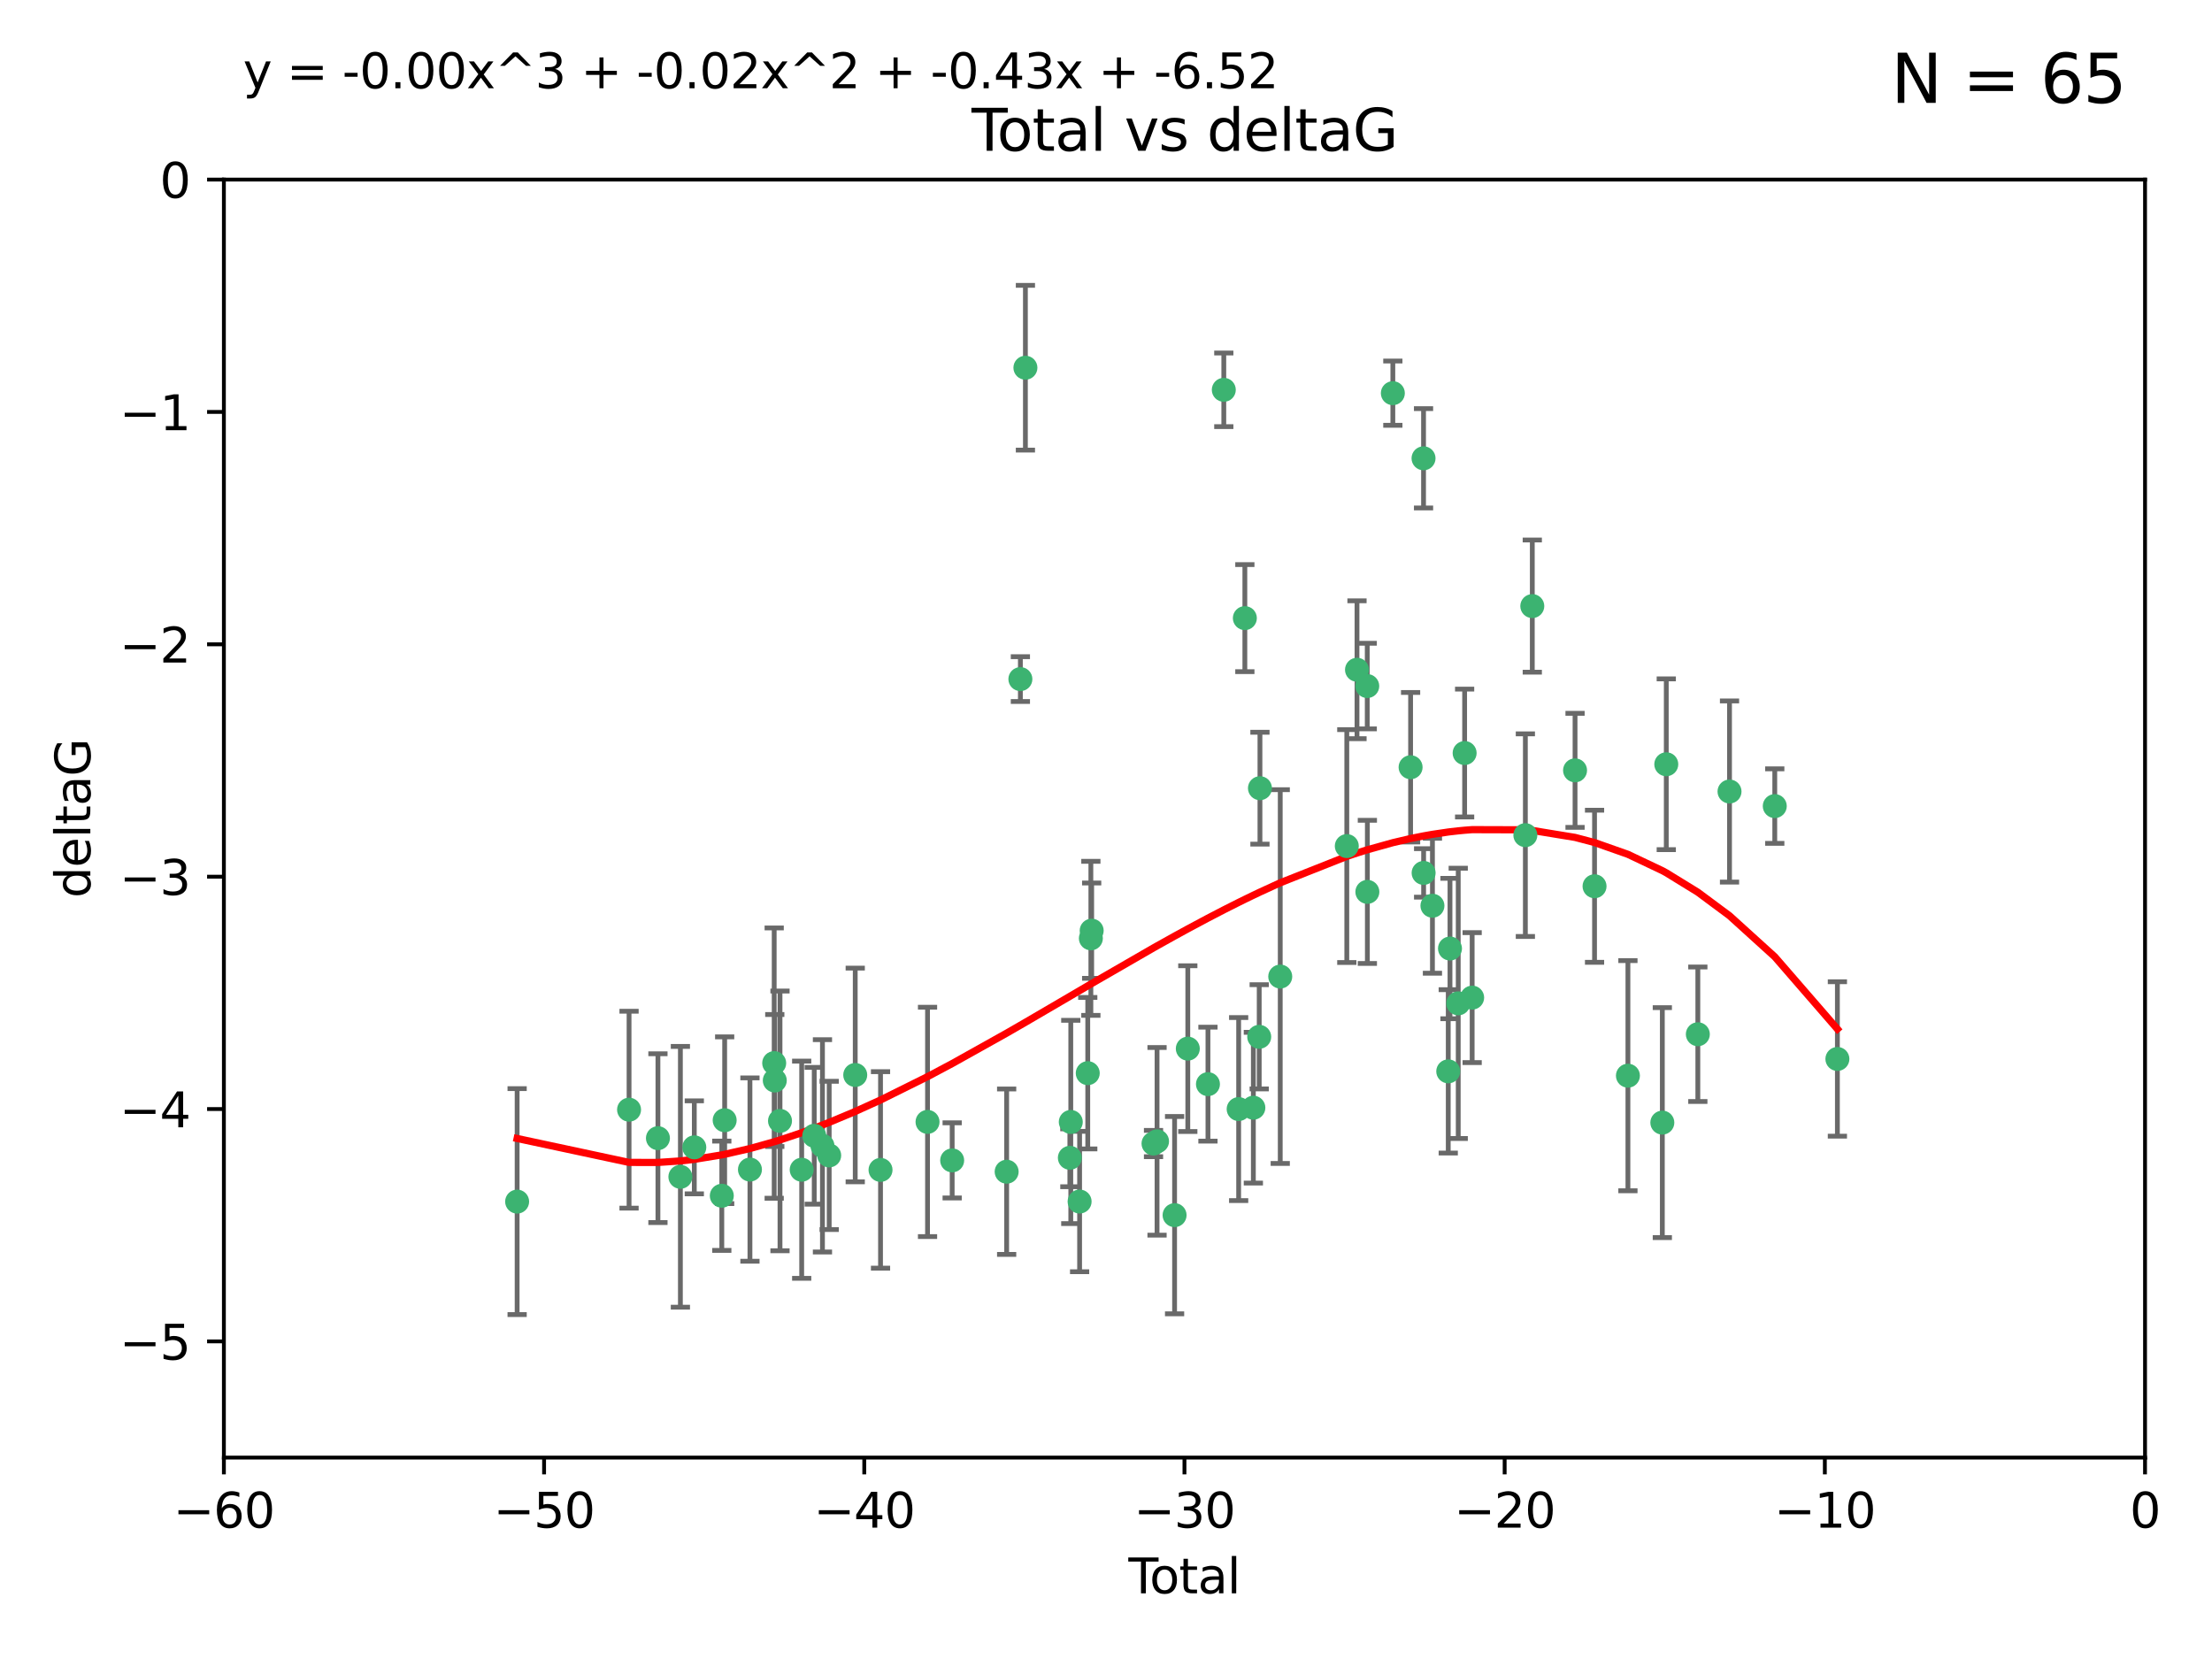 <?xml version="1.0" encoding="utf-8" standalone="no"?>
<!DOCTYPE svg PUBLIC "-//W3C//DTD SVG 1.1//EN"
  "http://www.w3.org/Graphics/SVG/1.1/DTD/svg11.dtd">
<svg xmlns:xlink="http://www.w3.org/1999/xlink" width="460.8pt" height="345.6pt" viewBox="0 0 460.8 345.6" xmlns="http://www.w3.org/2000/svg" version="1.1">
 <defs>
  <style type="text/css">*{stroke-linejoin: round; stroke-linecap: butt}</style>
 </defs>
 <g id="figure_1">
  <g id="patch_1">
   <path d="M 0 345.6 
L 460.8 345.6 
L 460.8 0 
L 0 0 
z
" style="fill: #ffffff"/>
  </g>
  <g id="axes_1">
   <g id="patch_2">
    <path d="M 46.64 303.64 
L 446.85 303.64 
L 446.85 37.411 
L 46.64 37.411 
z
" style="fill: #ffffff"/>
   </g>
   <g id="PathCollection_1">
    <defs>
     <path id="m6b451c12e8" d="M 0 1.118 
C 0.297 1.118 0.581 1 0.791 0.791 
C 1 0.581 1.118 0.297 1.118 0 
C 1.118 -0.297 1 -0.581 0.791 -0.791 
C 0.581 -1 0.297 -1.118 0 -1.118 
C -0.297 -1.118 -0.581 -1 -0.791 -0.791 
C -1 -0.581 -1.118 -0.297 -1.118 0 
C -1.118 0.297 -1 0.581 -0.791 0.791 
C -0.581 1 -0.297 1.118 0 1.118 
z
" style="stroke: #3cb371"/>
    </defs>
    <g clip-path="url(#pd694d7d5ce)">
     <use xlink:href="#m6b451c12e8" x="107.728" y="250.316" style="fill: #3cb371; stroke: #3cb371"/>
     <use xlink:href="#m6b451c12e8" x="131.044" y="231.167" style="fill: #3cb371; stroke: #3cb371"/>
     <use xlink:href="#m6b451c12e8" x="137.06" y="237.101" style="fill: #3cb371; stroke: #3cb371"/>
     <use xlink:href="#m6b451c12e8" x="141.738" y="245.151" style="fill: #3cb371; stroke: #3cb371"/>
     <use xlink:href="#m6b451c12e8" x="144.637" y="239.012" style="fill: #3cb371; stroke: #3cb371"/>
     <use xlink:href="#m6b451c12e8" x="150.364" y="249.096" style="fill: #3cb371; stroke: #3cb371"/>
     <use xlink:href="#m6b451c12e8" x="150.961" y="233.364" style="fill: #3cb371; stroke: #3cb371"/>
     <use xlink:href="#m6b451c12e8" x="156.227" y="243.641" style="fill: #3cb371; stroke: #3cb371"/>
     <use xlink:href="#m6b451c12e8" x="161.279" y="221.462" style="fill: #3cb371; stroke: #3cb371"/>
     <use xlink:href="#m6b451c12e8" x="161.402" y="225.088" style="fill: #3cb371; stroke: #3cb371"/>
     <use xlink:href="#m6b451c12e8" x="162.489" y="233.502" style="fill: #3cb371; stroke: #3cb371"/>
     <use xlink:href="#m6b451c12e8" x="167.007" y="243.675" style="fill: #3cb371; stroke: #3cb371"/>
     <use xlink:href="#m6b451c12e8" x="169.621" y="236.602" style="fill: #3cb371; stroke: #3cb371"/>
     <use xlink:href="#m6b451c12e8" x="171.333" y="238.695" style="fill: #3cb371; stroke: #3cb371"/>
     <use xlink:href="#m6b451c12e8" x="172.735" y="240.695" style="fill: #3cb371; stroke: #3cb371"/>
     <use xlink:href="#m6b451c12e8" x="178.161" y="223.937" style="fill: #3cb371; stroke: #3cb371"/>
     <use xlink:href="#m6b451c12e8" x="183.43" y="243.713" style="fill: #3cb371; stroke: #3cb371"/>
     <use xlink:href="#m6b451c12e8" x="193.222" y="233.712" style="fill: #3cb371; stroke: #3cb371"/>
     <use xlink:href="#m6b451c12e8" x="198.354" y="241.73" style="fill: #3cb371; stroke: #3cb371"/>
     <use xlink:href="#m6b451c12e8" x="209.704" y="244.088" style="fill: #3cb371; stroke: #3cb371"/>
     <use xlink:href="#m6b451c12e8" x="212.564" y="141.469" style="fill: #3cb371; stroke: #3cb371"/>
     <use xlink:href="#m6b451c12e8" x="213.612" y="76.602" style="fill: #3cb371; stroke: #3cb371"/>
     <use xlink:href="#m6b451c12e8" x="222.87" y="241.193" style="fill: #3cb371; stroke: #3cb371"/>
     <use xlink:href="#m6b451c12e8" x="223.063" y="233.723" style="fill: #3cb371; stroke: #3cb371"/>
     <use xlink:href="#m6b451c12e8" x="224.902" y="250.302" style="fill: #3cb371; stroke: #3cb371"/>
     <use xlink:href="#m6b451c12e8" x="226.599" y="223.559" style="fill: #3cb371; stroke: #3cb371"/>
     <use xlink:href="#m6b451c12e8" x="227.248" y="195.473" style="fill: #3cb371; stroke: #3cb371"/>
     <use xlink:href="#m6b451c12e8" x="227.416" y="193.873" style="fill: #3cb371; stroke: #3cb371"/>
     <use xlink:href="#m6b451c12e8" x="240.299" y="238.222" style="fill: #3cb371; stroke: #3cb371"/>
     <use xlink:href="#m6b451c12e8" x="241.034" y="237.76" style="fill: #3cb371; stroke: #3cb371"/>
     <use xlink:href="#m6b451c12e8" x="244.687" y="253.138" style="fill: #3cb371; stroke: #3cb371"/>
     <use xlink:href="#m6b451c12e8" x="247.442" y="218.451" style="fill: #3cb371; stroke: #3cb371"/>
     <use xlink:href="#m6b451c12e8" x="251.639" y="225.849" style="fill: #3cb371; stroke: #3cb371"/>
     <use xlink:href="#m6b451c12e8" x="254.94" y="81.207" style="fill: #3cb371; stroke: #3cb371"/>
     <use xlink:href="#m6b451c12e8" x="258.034" y="231.04" style="fill: #3cb371; stroke: #3cb371"/>
     <use xlink:href="#m6b451c12e8" x="259.326" y="128.766" style="fill: #3cb371; stroke: #3cb371"/>
     <use xlink:href="#m6b451c12e8" x="261.098" y="230.756" style="fill: #3cb371; stroke: #3cb371"/>
     <use xlink:href="#m6b451c12e8" x="262.317" y="215.989" style="fill: #3cb371; stroke: #3cb371"/>
     <use xlink:href="#m6b451c12e8" x="262.471" y="164.196" style="fill: #3cb371; stroke: #3cb371"/>
     <use xlink:href="#m6b451c12e8" x="266.698" y="203.435" style="fill: #3cb371; stroke: #3cb371"/>
     <use xlink:href="#m6b451c12e8" x="280.563" y="176.253" style="fill: #3cb371; stroke: #3cb371"/>
     <use xlink:href="#m6b451c12e8" x="282.687" y="139.522" style="fill: #3cb371; stroke: #3cb371"/>
     <use xlink:href="#m6b451c12e8" x="284.822" y="142.919" style="fill: #3cb371; stroke: #3cb371"/>
     <use xlink:href="#m6b451c12e8" x="284.847" y="185.794" style="fill: #3cb371; stroke: #3cb371"/>
     <use xlink:href="#m6b451c12e8" x="290.155" y="81.905" style="fill: #3cb371; stroke: #3cb371"/>
     <use xlink:href="#m6b451c12e8" x="293.852" y="159.828" style="fill: #3cb371; stroke: #3cb371"/>
     <use xlink:href="#m6b451c12e8" x="296.549" y="95.473" style="fill: #3cb371; stroke: #3cb371"/>
     <use xlink:href="#m6b451c12e8" x="296.566" y="181.846" style="fill: #3cb371; stroke: #3cb371"/>
     <use xlink:href="#m6b451c12e8" x="298.403" y="188.681" style="fill: #3cb371; stroke: #3cb371"/>
     <use xlink:href="#m6b451c12e8" x="301.697" y="223.183" style="fill: #3cb371; stroke: #3cb371"/>
     <use xlink:href="#m6b451c12e8" x="302.059" y="197.597" style="fill: #3cb371; stroke: #3cb371"/>
     <use xlink:href="#m6b451c12e8" x="303.777" y="209.019" style="fill: #3cb371; stroke: #3cb371"/>
     <use xlink:href="#m6b451c12e8" x="305.109" y="156.873" style="fill: #3cb371; stroke: #3cb371"/>
     <use xlink:href="#m6b451c12e8" x="306.677" y="207.82" style="fill: #3cb371; stroke: #3cb371"/>
     <use xlink:href="#m6b451c12e8" x="317.762" y="173.979" style="fill: #3cb371; stroke: #3cb371"/>
     <use xlink:href="#m6b451c12e8" x="319.205" y="126.26" style="fill: #3cb371; stroke: #3cb371"/>
     <use xlink:href="#m6b451c12e8" x="328.112" y="160.478" style="fill: #3cb371; stroke: #3cb371"/>
     <use xlink:href="#m6b451c12e8" x="332.173" y="184.622" style="fill: #3cb371; stroke: #3cb371"/>
     <use xlink:href="#m6b451c12e8" x="339.126" y="224.085" style="fill: #3cb371; stroke: #3cb371"/>
     <use xlink:href="#m6b451c12e8" x="346.294" y="233.861" style="fill: #3cb371; stroke: #3cb371"/>
     <use xlink:href="#m6b451c12e8" x="347.116" y="159.21" style="fill: #3cb371; stroke: #3cb371"/>
     <use xlink:href="#m6b451c12e8" x="353.691" y="215.451" style="fill: #3cb371; stroke: #3cb371"/>
     <use xlink:href="#m6b451c12e8" x="360.29" y="164.886" style="fill: #3cb371; stroke: #3cb371"/>
     <use xlink:href="#m6b451c12e8" x="369.717" y="167.925" style="fill: #3cb371; stroke: #3cb371"/>
     <use xlink:href="#m6b451c12e8" x="382.763" y="220.6" style="fill: #3cb371; stroke: #3cb371"/>
    </g>
   </g>
   <g id="matplotlib.axis_1">
    <g id="xtick_1">
     <g id="line2d_1">
      <defs>
       <path id="m8e56ca5037" d="M 0 0 
L 0 3.5 
" style="stroke: #000000; stroke-width: 0.8"/>
      </defs>
      <g>
       <use xlink:href="#m8e56ca5037" x="46.64" y="303.64" style="stroke: #000000; stroke-width: 0.8"/>
      </g>
     </g>
     <g id="text_1">
      <!-- −60 -->
      <g transform="translate(36.088 318.238)scale(0.1 -0.1)">
       <defs>
        <path id="DejaVuSans-2212" d="M 678 2272 
L 4684 2272 
L 4684 1741 
L 678 1741 
L 678 2272 
z
" transform="scale(0.016)"/>
        <path id="DejaVuSans-36" d="M 2113 2584 
Q 1688 2584 1439 2293 
Q 1191 2003 1191 1497 
Q 1191 994 1439 701 
Q 1688 409 2113 409 
Q 2538 409 2786 701 
Q 3034 994 3034 1497 
Q 3034 2003 2786 2293 
Q 2538 2584 2113 2584 
z
M 3366 4563 
L 3366 3988 
Q 3128 4100 2886 4159 
Q 2644 4219 2406 4219 
Q 1781 4219 1451 3797 
Q 1122 3375 1075 2522 
Q 1259 2794 1537 2939 
Q 1816 3084 2150 3084 
Q 2853 3084 3261 2657 
Q 3669 2231 3669 1497 
Q 3669 778 3244 343 
Q 2819 -91 2113 -91 
Q 1303 -91 875 529 
Q 447 1150 447 2328 
Q 447 3434 972 4092 
Q 1497 4750 2381 4750 
Q 2619 4750 2861 4703 
Q 3103 4656 3366 4563 
z
" transform="scale(0.016)"/>
        <path id="DejaVuSans-30" d="M 2034 4250 
Q 1547 4250 1301 3770 
Q 1056 3291 1056 2328 
Q 1056 1369 1301 889 
Q 1547 409 2034 409 
Q 2525 409 2770 889 
Q 3016 1369 3016 2328 
Q 3016 3291 2770 3770 
Q 2525 4250 2034 4250 
z
M 2034 4750 
Q 2819 4750 3233 4129 
Q 3647 3509 3647 2328 
Q 3647 1150 3233 529 
Q 2819 -91 2034 -91 
Q 1250 -91 836 529 
Q 422 1150 422 2328 
Q 422 3509 836 4129 
Q 1250 4750 2034 4750 
z
" transform="scale(0.016)"/>
       </defs>
       <use xlink:href="#DejaVuSans-2212"/>
       <use xlink:href="#DejaVuSans-36" x="83.789"/>
       <use xlink:href="#DejaVuSans-30" x="147.412"/>
      </g>
     </g>
    </g>
    <g id="xtick_2">
     <g id="line2d_2">
      <g>
       <use xlink:href="#m8e56ca5037" x="113.342" y="303.64" style="stroke: #000000; stroke-width: 0.8"/>
      </g>
     </g>
     <g id="text_2">
      <!-- −50 -->
      <g transform="translate(102.789 318.238)scale(0.1 -0.1)">
       <defs>
        <path id="DejaVuSans-35" d="M 691 4666 
L 3169 4666 
L 3169 4134 
L 1269 4134 
L 1269 2991 
Q 1406 3038 1543 3061 
Q 1681 3084 1819 3084 
Q 2600 3084 3056 2656 
Q 3513 2228 3513 1497 
Q 3513 744 3044 326 
Q 2575 -91 1722 -91 
Q 1428 -91 1123 -41 
Q 819 9 494 109 
L 494 744 
Q 775 591 1075 516 
Q 1375 441 1709 441 
Q 2250 441 2565 725 
Q 2881 1009 2881 1497 
Q 2881 1984 2565 2268 
Q 2250 2553 1709 2553 
Q 1456 2553 1204 2497 
Q 953 2441 691 2322 
L 691 4666 
z
" transform="scale(0.016)"/>
       </defs>
       <use xlink:href="#DejaVuSans-2212"/>
       <use xlink:href="#DejaVuSans-35" x="83.789"/>
       <use xlink:href="#DejaVuSans-30" x="147.412"/>
      </g>
     </g>
    </g>
    <g id="xtick_3">
     <g id="line2d_3">
      <g>
       <use xlink:href="#m8e56ca5037" x="180.043" y="303.64" style="stroke: #000000; stroke-width: 0.8"/>
      </g>
     </g>
     <g id="text_3">
      <!-- −40 -->
      <g transform="translate(169.491 318.238)scale(0.1 -0.1)">
       <defs>
        <path id="DejaVuSans-34" d="M 2419 4116 
L 825 1625 
L 2419 1625 
L 2419 4116 
z
M 2253 4666 
L 3047 4666 
L 3047 1625 
L 3713 1625 
L 3713 1100 
L 3047 1100 
L 3047 0 
L 2419 0 
L 2419 1100 
L 313 1100 
L 313 1709 
L 2253 4666 
z
" transform="scale(0.016)"/>
       </defs>
       <use xlink:href="#DejaVuSans-2212"/>
       <use xlink:href="#DejaVuSans-34" x="83.789"/>
       <use xlink:href="#DejaVuSans-30" x="147.412"/>
      </g>
     </g>
    </g>
    <g id="xtick_4">
     <g id="line2d_4">
      <g>
       <use xlink:href="#m8e56ca5037" x="246.745" y="303.64" style="stroke: #000000; stroke-width: 0.8"/>
      </g>
     </g>
     <g id="text_4">
      <!-- −30 -->
      <g transform="translate(236.193 318.238)scale(0.1 -0.1)">
       <defs>
        <path id="DejaVuSans-33" d="M 2597 2516 
Q 3050 2419 3304 2112 
Q 3559 1806 3559 1356 
Q 3559 666 3084 287 
Q 2609 -91 1734 -91 
Q 1441 -91 1130 -33 
Q 819 25 488 141 
L 488 750 
Q 750 597 1062 519 
Q 1375 441 1716 441 
Q 2309 441 2620 675 
Q 2931 909 2931 1356 
Q 2931 1769 2642 2001 
Q 2353 2234 1838 2234 
L 1294 2234 
L 1294 2753 
L 1863 2753 
Q 2328 2753 2575 2939 
Q 2822 3125 2822 3475 
Q 2822 3834 2567 4026 
Q 2313 4219 1838 4219 
Q 1578 4219 1281 4162 
Q 984 4106 628 3988 
L 628 4550 
Q 988 4650 1302 4700 
Q 1616 4750 1894 4750 
Q 2613 4750 3031 4423 
Q 3450 4097 3450 3541 
Q 3450 3153 3228 2886 
Q 3006 2619 2597 2516 
z
" transform="scale(0.016)"/>
       </defs>
       <use xlink:href="#DejaVuSans-2212"/>
       <use xlink:href="#DejaVuSans-33" x="83.789"/>
       <use xlink:href="#DejaVuSans-30" x="147.412"/>
      </g>
     </g>
    </g>
    <g id="xtick_5">
     <g id="line2d_5">
      <g>
       <use xlink:href="#m8e56ca5037" x="313.447" y="303.64" style="stroke: #000000; stroke-width: 0.8"/>
      </g>
     </g>
     <g id="text_5">
      <!-- −20 -->
      <g transform="translate(302.894 318.238)scale(0.1 -0.1)">
       <defs>
        <path id="DejaVuSans-32" d="M 1228 531 
L 3431 531 
L 3431 0 
L 469 0 
L 469 531 
Q 828 903 1448 1529 
Q 2069 2156 2228 2338 
Q 2531 2678 2651 2914 
Q 2772 3150 2772 3378 
Q 2772 3750 2511 3984 
Q 2250 4219 1831 4219 
Q 1534 4219 1204 4116 
Q 875 4013 500 3803 
L 500 4441 
Q 881 4594 1212 4672 
Q 1544 4750 1819 4750 
Q 2544 4750 2975 4387 
Q 3406 4025 3406 3419 
Q 3406 3131 3298 2873 
Q 3191 2616 2906 2266 
Q 2828 2175 2409 1742 
Q 1991 1309 1228 531 
z
" transform="scale(0.016)"/>
       </defs>
       <use xlink:href="#DejaVuSans-2212"/>
       <use xlink:href="#DejaVuSans-32" x="83.789"/>
       <use xlink:href="#DejaVuSans-30" x="147.412"/>
      </g>
     </g>
    </g>
    <g id="xtick_6">
     <g id="line2d_6">
      <g>
       <use xlink:href="#m8e56ca5037" x="380.148" y="303.64" style="stroke: #000000; stroke-width: 0.8"/>
      </g>
     </g>
     <g id="text_6">
      <!-- −10 -->
      <g transform="translate(369.596 318.238)scale(0.1 -0.1)">
       <defs>
        <path id="DejaVuSans-31" d="M 794 531 
L 1825 531 
L 1825 4091 
L 703 3866 
L 703 4441 
L 1819 4666 
L 2450 4666 
L 2450 531 
L 3481 531 
L 3481 0 
L 794 0 
L 794 531 
z
" transform="scale(0.016)"/>
       </defs>
       <use xlink:href="#DejaVuSans-2212"/>
       <use xlink:href="#DejaVuSans-31" x="83.789"/>
       <use xlink:href="#DejaVuSans-30" x="147.412"/>
      </g>
     </g>
    </g>
    <g id="xtick_7">
     <g id="line2d_7">
      <g>
       <use xlink:href="#m8e56ca5037" x="446.85" y="303.64" style="stroke: #000000; stroke-width: 0.8"/>
      </g>
     </g>
     <g id="text_7">
      <!-- 0 -->
      <g transform="translate(443.669 318.238)scale(0.1 -0.1)">
       <use xlink:href="#DejaVuSans-30"/>
      </g>
     </g>
    </g>
    <g id="text_8">
     <!-- Total -->
     <g transform="translate(235.068 331.917)scale(0.1 -0.1)">
      <defs>
       <path id="DejaVuSans-54" d="M -19 4666 
L 3928 4666 
L 3928 4134 
L 2272 4134 
L 2272 0 
L 1638 0 
L 1638 4134 
L -19 4134 
L -19 4666 
z
" transform="scale(0.016)"/>
       <path id="DejaVuSans-6f" d="M 1959 3097 
Q 1497 3097 1228 2736 
Q 959 2375 959 1747 
Q 959 1119 1226 758 
Q 1494 397 1959 397 
Q 2419 397 2687 759 
Q 2956 1122 2956 1747 
Q 2956 2369 2687 2733 
Q 2419 3097 1959 3097 
z
M 1959 3584 
Q 2709 3584 3137 3096 
Q 3566 2609 3566 1747 
Q 3566 888 3137 398 
Q 2709 -91 1959 -91 
Q 1206 -91 779 398 
Q 353 888 353 1747 
Q 353 2609 779 3096 
Q 1206 3584 1959 3584 
z
" transform="scale(0.016)"/>
       <path id="DejaVuSans-74" d="M 1172 4494 
L 1172 3500 
L 2356 3500 
L 2356 3053 
L 1172 3053 
L 1172 1153 
Q 1172 725 1289 603 
Q 1406 481 1766 481 
L 2356 481 
L 2356 0 
L 1766 0 
Q 1100 0 847 248 
Q 594 497 594 1153 
L 594 3053 
L 172 3053 
L 172 3500 
L 594 3500 
L 594 4494 
L 1172 4494 
z
" transform="scale(0.016)"/>
       <path id="DejaVuSans-61" d="M 2194 1759 
Q 1497 1759 1228 1600 
Q 959 1441 959 1056 
Q 959 750 1161 570 
Q 1363 391 1709 391 
Q 2188 391 2477 730 
Q 2766 1069 2766 1631 
L 2766 1759 
L 2194 1759 
z
M 3341 1997 
L 3341 0 
L 2766 0 
L 2766 531 
Q 2569 213 2275 61 
Q 1981 -91 1556 -91 
Q 1019 -91 701 211 
Q 384 513 384 1019 
Q 384 1609 779 1909 
Q 1175 2209 1959 2209 
L 2766 2209 
L 2766 2266 
Q 2766 2663 2505 2880 
Q 2244 3097 1772 3097 
Q 1472 3097 1187 3025 
Q 903 2953 641 2809 
L 641 3341 
Q 956 3463 1253 3523 
Q 1550 3584 1831 3584 
Q 2591 3584 2966 3190 
Q 3341 2797 3341 1997 
z
" transform="scale(0.016)"/>
       <path id="DejaVuSans-6c" d="M 603 4863 
L 1178 4863 
L 1178 0 
L 603 0 
L 603 4863 
z
" transform="scale(0.016)"/>
      </defs>
      <use xlink:href="#DejaVuSans-54"/>
      <use xlink:href="#DejaVuSans-6f" x="44.084"/>
      <use xlink:href="#DejaVuSans-74" x="105.266"/>
      <use xlink:href="#DejaVuSans-61" x="144.475"/>
      <use xlink:href="#DejaVuSans-6c" x="205.754"/>
     </g>
    </g>
   </g>
   <g id="matplotlib.axis_2">
    <g id="ytick_1">
     <g id="line2d_8">
      <defs>
       <path id="ma44223dc4b" d="M 0 0 
L -3.5 0 
" style="stroke: #000000; stroke-width: 0.8"/>
      </defs>
      <g>
       <use xlink:href="#ma44223dc4b" x="46.64" y="279.437" style="stroke: #000000; stroke-width: 0.8"/>
      </g>
     </g>
     <g id="text_9">
      <!-- −5 -->
      <g transform="translate(24.898 283.237)scale(0.1 -0.1)">
       <use xlink:href="#DejaVuSans-2212"/>
       <use xlink:href="#DejaVuSans-35" x="83.789"/>
      </g>
     </g>
    </g>
    <g id="ytick_2">
     <g id="line2d_9">
      <g>
       <use xlink:href="#ma44223dc4b" x="46.64" y="231.032" style="stroke: #000000; stroke-width: 0.8"/>
      </g>
     </g>
     <g id="text_10">
      <!-- −4 -->
      <g transform="translate(24.898 234.831)scale(0.1 -0.1)">
       <use xlink:href="#DejaVuSans-2212"/>
       <use xlink:href="#DejaVuSans-34" x="83.789"/>
      </g>
     </g>
    </g>
    <g id="ytick_3">
     <g id="line2d_10">
      <g>
       <use xlink:href="#ma44223dc4b" x="46.64" y="182.627" style="stroke: #000000; stroke-width: 0.8"/>
      </g>
     </g>
     <g id="text_11">
      <!-- −3 -->
      <g transform="translate(24.898 186.426)scale(0.1 -0.1)">
       <use xlink:href="#DejaVuSans-2212"/>
       <use xlink:href="#DejaVuSans-33" x="83.789"/>
      </g>
     </g>
    </g>
    <g id="ytick_4">
     <g id="line2d_11">
      <g>
       <use xlink:href="#ma44223dc4b" x="46.64" y="134.222" style="stroke: #000000; stroke-width: 0.8"/>
      </g>
     </g>
     <g id="text_12">
      <!-- −2 -->
      <g transform="translate(24.898 138.021)scale(0.1 -0.1)">
       <use xlink:href="#DejaVuSans-2212"/>
       <use xlink:href="#DejaVuSans-32" x="83.789"/>
      </g>
     </g>
    </g>
    <g id="ytick_5">
     <g id="line2d_12">
      <g>
       <use xlink:href="#ma44223dc4b" x="46.64" y="85.816" style="stroke: #000000; stroke-width: 0.8"/>
      </g>
     </g>
     <g id="text_13">
      <!-- −1 -->
      <g transform="translate(24.898 89.616)scale(0.1 -0.1)">
       <use xlink:href="#DejaVuSans-2212"/>
       <use xlink:href="#DejaVuSans-31" x="83.789"/>
      </g>
     </g>
    </g>
    <g id="ytick_6">
     <g id="line2d_13">
      <g>
       <use xlink:href="#ma44223dc4b" x="46.64" y="37.411" style="stroke: #000000; stroke-width: 0.8"/>
      </g>
     </g>
     <g id="text_14">
      <!-- 0 -->
      <g transform="translate(33.278 41.21)scale(0.1 -0.1)">
       <use xlink:href="#DejaVuSans-30"/>
      </g>
     </g>
    </g>
    <g id="text_15">
     <!-- deltaG -->
     <g transform="translate(18.818 187.064)rotate(-90)scale(0.1 -0.1)">
      <defs>
       <path id="DejaVuSans-64" d="M 2906 2969 
L 2906 4863 
L 3481 4863 
L 3481 0 
L 2906 0 
L 2906 525 
Q 2725 213 2448 61 
Q 2172 -91 1784 -91 
Q 1150 -91 751 415 
Q 353 922 353 1747 
Q 353 2572 751 3078 
Q 1150 3584 1784 3584 
Q 2172 3584 2448 3432 
Q 2725 3281 2906 2969 
z
M 947 1747 
Q 947 1113 1208 752 
Q 1469 391 1925 391 
Q 2381 391 2643 752 
Q 2906 1113 2906 1747 
Q 2906 2381 2643 2742 
Q 2381 3103 1925 3103 
Q 1469 3103 1208 2742 
Q 947 2381 947 1747 
z
" transform="scale(0.016)"/>
       <path id="DejaVuSans-65" d="M 3597 1894 
L 3597 1613 
L 953 1613 
Q 991 1019 1311 708 
Q 1631 397 2203 397 
Q 2534 397 2845 478 
Q 3156 559 3463 722 
L 3463 178 
Q 3153 47 2828 -22 
Q 2503 -91 2169 -91 
Q 1331 -91 842 396 
Q 353 884 353 1716 
Q 353 2575 817 3079 
Q 1281 3584 2069 3584 
Q 2775 3584 3186 3129 
Q 3597 2675 3597 1894 
z
M 3022 2063 
Q 3016 2534 2758 2815 
Q 2500 3097 2075 3097 
Q 1594 3097 1305 2825 
Q 1016 2553 972 2059 
L 3022 2063 
z
" transform="scale(0.016)"/>
       <path id="DejaVuSans-47" d="M 3809 666 
L 3809 1919 
L 2778 1919 
L 2778 2438 
L 4434 2438 
L 4434 434 
Q 4069 175 3628 42 
Q 3188 -91 2688 -91 
Q 1594 -91 976 548 
Q 359 1188 359 2328 
Q 359 3472 976 4111 
Q 1594 4750 2688 4750 
Q 3144 4750 3555 4637 
Q 3966 4525 4313 4306 
L 4313 3634 
Q 3963 3931 3569 4081 
Q 3175 4231 2741 4231 
Q 1884 4231 1454 3753 
Q 1025 3275 1025 2328 
Q 1025 1384 1454 906 
Q 1884 428 2741 428 
Q 3075 428 3337 486 
Q 3600 544 3809 666 
z
" transform="scale(0.016)"/>
      </defs>
      <use xlink:href="#DejaVuSans-64"/>
      <use xlink:href="#DejaVuSans-65" x="63.477"/>
      <use xlink:href="#DejaVuSans-6c" x="125"/>
      <use xlink:href="#DejaVuSans-74" x="152.783"/>
      <use xlink:href="#DejaVuSans-61" x="191.992"/>
      <use xlink:href="#DejaVuSans-47" x="253.271"/>
     </g>
    </g>
   </g>
   <g id="LineCollection_1">
    <path d="M 107.728 273.851 
L 107.728 226.78 
" clip-path="url(#pd694d7d5ce)" style="fill: none; stroke: #696969"/>
    <path d="M 131.044 251.678 
L 131.044 210.656 
" clip-path="url(#pd694d7d5ce)" style="fill: none; stroke: #696969"/>
    <path d="M 137.06 254.682 
L 137.06 219.519 
" clip-path="url(#pd694d7d5ce)" style="fill: none; stroke: #696969"/>
    <path d="M 141.738 272.312 
L 141.738 217.99 
" clip-path="url(#pd694d7d5ce)" style="fill: none; stroke: #696969"/>
    <path d="M 144.637 248.696 
L 144.637 229.327 
" clip-path="url(#pd694d7d5ce)" style="fill: none; stroke: #696969"/>
    <path d="M 150.364 260.481 
L 150.364 237.71 
" clip-path="url(#pd694d7d5ce)" style="fill: none; stroke: #696969"/>
    <path d="M 150.961 250.731 
L 150.961 215.997 
" clip-path="url(#pd694d7d5ce)" style="fill: none; stroke: #696969"/>
    <path d="M 156.227 262.737 
L 156.227 224.544 
" clip-path="url(#pd694d7d5ce)" style="fill: none; stroke: #696969"/>
    <path d="M 161.279 249.617 
L 161.279 193.307 
" clip-path="url(#pd694d7d5ce)" style="fill: none; stroke: #696969"/>
    <path d="M 161.402 238.836 
L 161.402 211.34 
" clip-path="url(#pd694d7d5ce)" style="fill: none; stroke: #696969"/>
    <path d="M 162.489 260.554 
L 162.489 206.45 
" clip-path="url(#pd694d7d5ce)" style="fill: none; stroke: #696969"/>
    <path d="M 167.007 266.303 
L 167.007 221.048 
" clip-path="url(#pd694d7d5ce)" style="fill: none; stroke: #696969"/>
    <path d="M 169.621 250.846 
L 169.621 222.359 
" clip-path="url(#pd694d7d5ce)" style="fill: none; stroke: #696969"/>
    <path d="M 171.333 260.812 
L 171.333 216.578 
" clip-path="url(#pd694d7d5ce)" style="fill: none; stroke: #696969"/>
    <path d="M 172.735 256.139 
L 172.735 225.251 
" clip-path="url(#pd694d7d5ce)" style="fill: none; stroke: #696969"/>
    <path d="M 178.161 246.2 
L 178.161 201.674 
" clip-path="url(#pd694d7d5ce)" style="fill: none; stroke: #696969"/>
    <path d="M 183.43 264.178 
L 183.43 223.248 
" clip-path="url(#pd694d7d5ce)" style="fill: none; stroke: #696969"/>
    <path d="M 193.222 257.598 
L 193.222 209.826 
" clip-path="url(#pd694d7d5ce)" style="fill: none; stroke: #696969"/>
    <path d="M 198.354 249.557 
L 198.354 233.903 
" clip-path="url(#pd694d7d5ce)" style="fill: none; stroke: #696969"/>
    <path d="M 209.704 261.318 
L 209.704 226.858 
" clip-path="url(#pd694d7d5ce)" style="fill: none; stroke: #696969"/>
    <path d="M 212.564 146.137 
L 212.564 136.802 
" clip-path="url(#pd694d7d5ce)" style="fill: none; stroke: #696969"/>
    <path d="M 213.612 93.762 
L 213.612 59.442 
" clip-path="url(#pd694d7d5ce)" style="fill: none; stroke: #696969"/>
    <path d="M 222.87 247.22 
L 222.87 235.166 
" clip-path="url(#pd694d7d5ce)" style="fill: none; stroke: #696969"/>
    <path d="M 223.063 254.896 
L 223.063 212.549 
" clip-path="url(#pd694d7d5ce)" style="fill: none; stroke: #696969"/>
    <path d="M 224.902 264.925 
L 224.902 235.679 
" clip-path="url(#pd694d7d5ce)" style="fill: none; stroke: #696969"/>
    <path d="M 226.599 239.336 
L 226.599 207.781 
" clip-path="url(#pd694d7d5ce)" style="fill: none; stroke: #696969"/>
    <path d="M 227.248 211.518 
L 227.248 179.428 
" clip-path="url(#pd694d7d5ce)" style="fill: none; stroke: #696969"/>
    <path d="M 227.416 203.802 
L 227.416 183.944 
" clip-path="url(#pd694d7d5ce)" style="fill: none; stroke: #696969"/>
    <path d="M 240.299 240.963 
L 240.299 235.481 
" clip-path="url(#pd694d7d5ce)" style="fill: none; stroke: #696969"/>
    <path d="M 241.034 257.301 
L 241.034 218.218 
" clip-path="url(#pd694d7d5ce)" style="fill: none; stroke: #696969"/>
    <path d="M 244.687 273.691 
L 244.687 232.586 
" clip-path="url(#pd694d7d5ce)" style="fill: none; stroke: #696969"/>
    <path d="M 247.442 235.713 
L 247.442 201.188 
" clip-path="url(#pd694d7d5ce)" style="fill: none; stroke: #696969"/>
    <path d="M 251.639 237.72 
L 251.639 213.978 
" clip-path="url(#pd694d7d5ce)" style="fill: none; stroke: #696969"/>
    <path d="M 254.94 88.875 
L 254.94 73.539 
" clip-path="url(#pd694d7d5ce)" style="fill: none; stroke: #696969"/>
    <path d="M 258.034 250.104 
L 258.034 211.975 
" clip-path="url(#pd694d7d5ce)" style="fill: none; stroke: #696969"/>
    <path d="M 259.326 139.92 
L 259.326 117.611 
" clip-path="url(#pd694d7d5ce)" style="fill: none; stroke: #696969"/>
    <path d="M 261.098 246.458 
L 261.098 215.054 
" clip-path="url(#pd694d7d5ce)" style="fill: none; stroke: #696969"/>
    <path d="M 262.317 226.845 
L 262.317 205.133 
" clip-path="url(#pd694d7d5ce)" style="fill: none; stroke: #696969"/>
    <path d="M 262.471 175.847 
L 262.471 152.545 
" clip-path="url(#pd694d7d5ce)" style="fill: none; stroke: #696969"/>
    <path d="M 266.698 242.368 
L 266.698 164.502 
" clip-path="url(#pd694d7d5ce)" style="fill: none; stroke: #696969"/>
    <path d="M 280.563 200.512 
L 280.563 151.994 
" clip-path="url(#pd694d7d5ce)" style="fill: none; stroke: #696969"/>
    <path d="M 282.687 153.884 
L 282.687 125.16 
" clip-path="url(#pd694d7d5ce)" style="fill: none; stroke: #696969"/>
    <path d="M 284.822 151.833 
L 284.822 134.005 
" clip-path="url(#pd694d7d5ce)" style="fill: none; stroke: #696969"/>
    <path d="M 284.847 200.702 
L 284.847 170.886 
" clip-path="url(#pd694d7d5ce)" style="fill: none; stroke: #696969"/>
    <path d="M 290.155 88.597 
L 290.155 75.213 
" clip-path="url(#pd694d7d5ce)" style="fill: none; stroke: #696969"/>
    <path d="M 293.852 175.402 
L 293.852 144.254 
" clip-path="url(#pd694d7d5ce)" style="fill: none; stroke: #696969"/>
    <path d="M 296.549 105.82 
L 296.549 85.126 
" clip-path="url(#pd694d7d5ce)" style="fill: none; stroke: #696969"/>
    <path d="M 296.566 186.895 
L 296.566 176.797 
" clip-path="url(#pd694d7d5ce)" style="fill: none; stroke: #696969"/>
    <path d="M 298.403 202.739 
L 298.403 174.624 
" clip-path="url(#pd694d7d5ce)" style="fill: none; stroke: #696969"/>
    <path d="M 301.697 240.197 
L 301.697 206.168 
" clip-path="url(#pd694d7d5ce)" style="fill: none; stroke: #696969"/>
    <path d="M 302.059 212.222 
L 302.059 182.972 
" clip-path="url(#pd694d7d5ce)" style="fill: none; stroke: #696969"/>
    <path d="M 303.777 237.171 
L 303.777 180.866 
" clip-path="url(#pd694d7d5ce)" style="fill: none; stroke: #696969"/>
    <path d="M 305.109 170.189 
L 305.109 143.557 
" clip-path="url(#pd694d7d5ce)" style="fill: none; stroke: #696969"/>
    <path d="M 306.677 221.356 
L 306.677 194.285 
" clip-path="url(#pd694d7d5ce)" style="fill: none; stroke: #696969"/>
    <path d="M 317.762 195.085 
L 317.762 152.873 
" clip-path="url(#pd694d7d5ce)" style="fill: none; stroke: #696969"/>
    <path d="M 319.205 140.03 
L 319.205 112.489 
" clip-path="url(#pd694d7d5ce)" style="fill: none; stroke: #696969"/>
    <path d="M 328.112 172.358 
L 328.112 148.597 
" clip-path="url(#pd694d7d5ce)" style="fill: none; stroke: #696969"/>
    <path d="M 332.173 200.466 
L 332.173 168.778 
" clip-path="url(#pd694d7d5ce)" style="fill: none; stroke: #696969"/>
    <path d="M 339.126 248.056 
L 339.126 200.114 
" clip-path="url(#pd694d7d5ce)" style="fill: none; stroke: #696969"/>
    <path d="M 346.294 257.815 
L 346.294 209.906 
" clip-path="url(#pd694d7d5ce)" style="fill: none; stroke: #696969"/>
    <path d="M 347.116 176.996 
L 347.116 141.423 
" clip-path="url(#pd694d7d5ce)" style="fill: none; stroke: #696969"/>
    <path d="M 353.691 229.46 
L 353.691 201.442 
" clip-path="url(#pd694d7d5ce)" style="fill: none; stroke: #696969"/>
    <path d="M 360.29 183.754 
L 360.29 146.019 
" clip-path="url(#pd694d7d5ce)" style="fill: none; stroke: #696969"/>
    <path d="M 369.717 175.69 
L 369.717 160.161 
" clip-path="url(#pd694d7d5ce)" style="fill: none; stroke: #696969"/>
    <path d="M 382.763 236.686 
L 382.763 204.513 
" clip-path="url(#pd694d7d5ce)" style="fill: none; stroke: #696969"/>
   </g>
   <g id="line2d_14">
    <defs>
     <path id="mb5e45368fd" d="M 2 0 
L -2 -0 
" style="stroke: #696969"/>
    </defs>
    <g clip-path="url(#pd694d7d5ce)">
     <use xlink:href="#mb5e45368fd" x="107.728" y="273.851" style="fill: #696969; stroke: #696969"/>
     <use xlink:href="#mb5e45368fd" x="131.044" y="251.678" style="fill: #696969; stroke: #696969"/>
     <use xlink:href="#mb5e45368fd" x="137.06" y="254.682" style="fill: #696969; stroke: #696969"/>
     <use xlink:href="#mb5e45368fd" x="141.738" y="272.312" style="fill: #696969; stroke: #696969"/>
     <use xlink:href="#mb5e45368fd" x="144.637" y="248.696" style="fill: #696969; stroke: #696969"/>
     <use xlink:href="#mb5e45368fd" x="150.364" y="260.481" style="fill: #696969; stroke: #696969"/>
     <use xlink:href="#mb5e45368fd" x="150.961" y="250.731" style="fill: #696969; stroke: #696969"/>
     <use xlink:href="#mb5e45368fd" x="156.227" y="262.737" style="fill: #696969; stroke: #696969"/>
     <use xlink:href="#mb5e45368fd" x="161.279" y="249.617" style="fill: #696969; stroke: #696969"/>
     <use xlink:href="#mb5e45368fd" x="161.402" y="238.836" style="fill: #696969; stroke: #696969"/>
     <use xlink:href="#mb5e45368fd" x="162.489" y="260.554" style="fill: #696969; stroke: #696969"/>
     <use xlink:href="#mb5e45368fd" x="167.007" y="266.303" style="fill: #696969; stroke: #696969"/>
     <use xlink:href="#mb5e45368fd" x="169.621" y="250.846" style="fill: #696969; stroke: #696969"/>
     <use xlink:href="#mb5e45368fd" x="171.333" y="260.812" style="fill: #696969; stroke: #696969"/>
     <use xlink:href="#mb5e45368fd" x="172.735" y="256.139" style="fill: #696969; stroke: #696969"/>
     <use xlink:href="#mb5e45368fd" x="178.161" y="246.2" style="fill: #696969; stroke: #696969"/>
     <use xlink:href="#mb5e45368fd" x="183.43" y="264.178" style="fill: #696969; stroke: #696969"/>
     <use xlink:href="#mb5e45368fd" x="193.222" y="257.598" style="fill: #696969; stroke: #696969"/>
     <use xlink:href="#mb5e45368fd" x="198.354" y="249.557" style="fill: #696969; stroke: #696969"/>
     <use xlink:href="#mb5e45368fd" x="209.704" y="261.318" style="fill: #696969; stroke: #696969"/>
     <use xlink:href="#mb5e45368fd" x="212.564" y="146.137" style="fill: #696969; stroke: #696969"/>
     <use xlink:href="#mb5e45368fd" x="213.612" y="93.762" style="fill: #696969; stroke: #696969"/>
     <use xlink:href="#mb5e45368fd" x="222.87" y="247.22" style="fill: #696969; stroke: #696969"/>
     <use xlink:href="#mb5e45368fd" x="223.063" y="254.896" style="fill: #696969; stroke: #696969"/>
     <use xlink:href="#mb5e45368fd" x="224.902" y="264.925" style="fill: #696969; stroke: #696969"/>
     <use xlink:href="#mb5e45368fd" x="226.599" y="239.336" style="fill: #696969; stroke: #696969"/>
     <use xlink:href="#mb5e45368fd" x="227.248" y="211.518" style="fill: #696969; stroke: #696969"/>
     <use xlink:href="#mb5e45368fd" x="227.416" y="203.802" style="fill: #696969; stroke: #696969"/>
     <use xlink:href="#mb5e45368fd" x="240.299" y="240.963" style="fill: #696969; stroke: #696969"/>
     <use xlink:href="#mb5e45368fd" x="241.034" y="257.301" style="fill: #696969; stroke: #696969"/>
     <use xlink:href="#mb5e45368fd" x="244.687" y="273.691" style="fill: #696969; stroke: #696969"/>
     <use xlink:href="#mb5e45368fd" x="247.442" y="235.713" style="fill: #696969; stroke: #696969"/>
     <use xlink:href="#mb5e45368fd" x="251.639" y="237.72" style="fill: #696969; stroke: #696969"/>
     <use xlink:href="#mb5e45368fd" x="254.94" y="88.875" style="fill: #696969; stroke: #696969"/>
     <use xlink:href="#mb5e45368fd" x="258.034" y="250.104" style="fill: #696969; stroke: #696969"/>
     <use xlink:href="#mb5e45368fd" x="259.326" y="139.92" style="fill: #696969; stroke: #696969"/>
     <use xlink:href="#mb5e45368fd" x="261.098" y="246.458" style="fill: #696969; stroke: #696969"/>
     <use xlink:href="#mb5e45368fd" x="262.317" y="226.845" style="fill: #696969; stroke: #696969"/>
     <use xlink:href="#mb5e45368fd" x="262.471" y="175.847" style="fill: #696969; stroke: #696969"/>
     <use xlink:href="#mb5e45368fd" x="266.698" y="242.368" style="fill: #696969; stroke: #696969"/>
     <use xlink:href="#mb5e45368fd" x="280.563" y="200.512" style="fill: #696969; stroke: #696969"/>
     <use xlink:href="#mb5e45368fd" x="282.687" y="153.884" style="fill: #696969; stroke: #696969"/>
     <use xlink:href="#mb5e45368fd" x="284.822" y="151.833" style="fill: #696969; stroke: #696969"/>
     <use xlink:href="#mb5e45368fd" x="284.847" y="200.702" style="fill: #696969; stroke: #696969"/>
     <use xlink:href="#mb5e45368fd" x="290.155" y="88.597" style="fill: #696969; stroke: #696969"/>
     <use xlink:href="#mb5e45368fd" x="293.852" y="175.402" style="fill: #696969; stroke: #696969"/>
     <use xlink:href="#mb5e45368fd" x="296.549" y="105.82" style="fill: #696969; stroke: #696969"/>
     <use xlink:href="#mb5e45368fd" x="296.566" y="186.895" style="fill: #696969; stroke: #696969"/>
     <use xlink:href="#mb5e45368fd" x="298.403" y="202.739" style="fill: #696969; stroke: #696969"/>
     <use xlink:href="#mb5e45368fd" x="301.697" y="240.197" style="fill: #696969; stroke: #696969"/>
     <use xlink:href="#mb5e45368fd" x="302.059" y="212.222" style="fill: #696969; stroke: #696969"/>
     <use xlink:href="#mb5e45368fd" x="303.777" y="237.171" style="fill: #696969; stroke: #696969"/>
     <use xlink:href="#mb5e45368fd" x="305.109" y="170.189" style="fill: #696969; stroke: #696969"/>
     <use xlink:href="#mb5e45368fd" x="306.677" y="221.356" style="fill: #696969; stroke: #696969"/>
     <use xlink:href="#mb5e45368fd" x="317.762" y="195.085" style="fill: #696969; stroke: #696969"/>
     <use xlink:href="#mb5e45368fd" x="319.205" y="140.03" style="fill: #696969; stroke: #696969"/>
     <use xlink:href="#mb5e45368fd" x="328.112" y="172.358" style="fill: #696969; stroke: #696969"/>
     <use xlink:href="#mb5e45368fd" x="332.173" y="200.466" style="fill: #696969; stroke: #696969"/>
     <use xlink:href="#mb5e45368fd" x="339.126" y="248.056" style="fill: #696969; stroke: #696969"/>
     <use xlink:href="#mb5e45368fd" x="346.294" y="257.815" style="fill: #696969; stroke: #696969"/>
     <use xlink:href="#mb5e45368fd" x="347.116" y="176.996" style="fill: #696969; stroke: #696969"/>
     <use xlink:href="#mb5e45368fd" x="353.691" y="229.46" style="fill: #696969; stroke: #696969"/>
     <use xlink:href="#mb5e45368fd" x="360.29" y="183.754" style="fill: #696969; stroke: #696969"/>
     <use xlink:href="#mb5e45368fd" x="369.717" y="175.69" style="fill: #696969; stroke: #696969"/>
     <use xlink:href="#mb5e45368fd" x="382.763" y="236.686" style="fill: #696969; stroke: #696969"/>
    </g>
   </g>
   <g id="line2d_15">
    <g clip-path="url(#pd694d7d5ce)">
     <use xlink:href="#mb5e45368fd" x="107.728" y="226.78" style="fill: #696969; stroke: #696969"/>
     <use xlink:href="#mb5e45368fd" x="131.044" y="210.656" style="fill: #696969; stroke: #696969"/>
     <use xlink:href="#mb5e45368fd" x="137.06" y="219.519" style="fill: #696969; stroke: #696969"/>
     <use xlink:href="#mb5e45368fd" x="141.738" y="217.99" style="fill: #696969; stroke: #696969"/>
     <use xlink:href="#mb5e45368fd" x="144.637" y="229.327" style="fill: #696969; stroke: #696969"/>
     <use xlink:href="#mb5e45368fd" x="150.364" y="237.71" style="fill: #696969; stroke: #696969"/>
     <use xlink:href="#mb5e45368fd" x="150.961" y="215.997" style="fill: #696969; stroke: #696969"/>
     <use xlink:href="#mb5e45368fd" x="156.227" y="224.544" style="fill: #696969; stroke: #696969"/>
     <use xlink:href="#mb5e45368fd" x="161.279" y="193.307" style="fill: #696969; stroke: #696969"/>
     <use xlink:href="#mb5e45368fd" x="161.402" y="211.34" style="fill: #696969; stroke: #696969"/>
     <use xlink:href="#mb5e45368fd" x="162.489" y="206.45" style="fill: #696969; stroke: #696969"/>
     <use xlink:href="#mb5e45368fd" x="167.007" y="221.048" style="fill: #696969; stroke: #696969"/>
     <use xlink:href="#mb5e45368fd" x="169.621" y="222.359" style="fill: #696969; stroke: #696969"/>
     <use xlink:href="#mb5e45368fd" x="171.333" y="216.578" style="fill: #696969; stroke: #696969"/>
     <use xlink:href="#mb5e45368fd" x="172.735" y="225.251" style="fill: #696969; stroke: #696969"/>
     <use xlink:href="#mb5e45368fd" x="178.161" y="201.674" style="fill: #696969; stroke: #696969"/>
     <use xlink:href="#mb5e45368fd" x="183.43" y="223.248" style="fill: #696969; stroke: #696969"/>
     <use xlink:href="#mb5e45368fd" x="193.222" y="209.826" style="fill: #696969; stroke: #696969"/>
     <use xlink:href="#mb5e45368fd" x="198.354" y="233.903" style="fill: #696969; stroke: #696969"/>
     <use xlink:href="#mb5e45368fd" x="209.704" y="226.858" style="fill: #696969; stroke: #696969"/>
     <use xlink:href="#mb5e45368fd" x="212.564" y="136.802" style="fill: #696969; stroke: #696969"/>
     <use xlink:href="#mb5e45368fd" x="213.612" y="59.442" style="fill: #696969; stroke: #696969"/>
     <use xlink:href="#mb5e45368fd" x="222.87" y="235.166" style="fill: #696969; stroke: #696969"/>
     <use xlink:href="#mb5e45368fd" x="223.063" y="212.549" style="fill: #696969; stroke: #696969"/>
     <use xlink:href="#mb5e45368fd" x="224.902" y="235.679" style="fill: #696969; stroke: #696969"/>
     <use xlink:href="#mb5e45368fd" x="226.599" y="207.781" style="fill: #696969; stroke: #696969"/>
     <use xlink:href="#mb5e45368fd" x="227.248" y="179.428" style="fill: #696969; stroke: #696969"/>
     <use xlink:href="#mb5e45368fd" x="227.416" y="183.944" style="fill: #696969; stroke: #696969"/>
     <use xlink:href="#mb5e45368fd" x="240.299" y="235.481" style="fill: #696969; stroke: #696969"/>
     <use xlink:href="#mb5e45368fd" x="241.034" y="218.218" style="fill: #696969; stroke: #696969"/>
     <use xlink:href="#mb5e45368fd" x="244.687" y="232.586" style="fill: #696969; stroke: #696969"/>
     <use xlink:href="#mb5e45368fd" x="247.442" y="201.188" style="fill: #696969; stroke: #696969"/>
     <use xlink:href="#mb5e45368fd" x="251.639" y="213.978" style="fill: #696969; stroke: #696969"/>
     <use xlink:href="#mb5e45368fd" x="254.94" y="73.539" style="fill: #696969; stroke: #696969"/>
     <use xlink:href="#mb5e45368fd" x="258.034" y="211.975" style="fill: #696969; stroke: #696969"/>
     <use xlink:href="#mb5e45368fd" x="259.326" y="117.611" style="fill: #696969; stroke: #696969"/>
     <use xlink:href="#mb5e45368fd" x="261.098" y="215.054" style="fill: #696969; stroke: #696969"/>
     <use xlink:href="#mb5e45368fd" x="262.317" y="205.133" style="fill: #696969; stroke: #696969"/>
     <use xlink:href="#mb5e45368fd" x="262.471" y="152.545" style="fill: #696969; stroke: #696969"/>
     <use xlink:href="#mb5e45368fd" x="266.698" y="164.502" style="fill: #696969; stroke: #696969"/>
     <use xlink:href="#mb5e45368fd" x="280.563" y="151.994" style="fill: #696969; stroke: #696969"/>
     <use xlink:href="#mb5e45368fd" x="282.687" y="125.16" style="fill: #696969; stroke: #696969"/>
     <use xlink:href="#mb5e45368fd" x="284.822" y="134.005" style="fill: #696969; stroke: #696969"/>
     <use xlink:href="#mb5e45368fd" x="284.847" y="170.886" style="fill: #696969; stroke: #696969"/>
     <use xlink:href="#mb5e45368fd" x="290.155" y="75.213" style="fill: #696969; stroke: #696969"/>
     <use xlink:href="#mb5e45368fd" x="293.852" y="144.254" style="fill: #696969; stroke: #696969"/>
     <use xlink:href="#mb5e45368fd" x="296.549" y="85.126" style="fill: #696969; stroke: #696969"/>
     <use xlink:href="#mb5e45368fd" x="296.566" y="176.797" style="fill: #696969; stroke: #696969"/>
     <use xlink:href="#mb5e45368fd" x="298.403" y="174.624" style="fill: #696969; stroke: #696969"/>
     <use xlink:href="#mb5e45368fd" x="301.697" y="206.168" style="fill: #696969; stroke: #696969"/>
     <use xlink:href="#mb5e45368fd" x="302.059" y="182.972" style="fill: #696969; stroke: #696969"/>
     <use xlink:href="#mb5e45368fd" x="303.777" y="180.866" style="fill: #696969; stroke: #696969"/>
     <use xlink:href="#mb5e45368fd" x="305.109" y="143.557" style="fill: #696969; stroke: #696969"/>
     <use xlink:href="#mb5e45368fd" x="306.677" y="194.285" style="fill: #696969; stroke: #696969"/>
     <use xlink:href="#mb5e45368fd" x="317.762" y="152.873" style="fill: #696969; stroke: #696969"/>
     <use xlink:href="#mb5e45368fd" x="319.205" y="112.489" style="fill: #696969; stroke: #696969"/>
     <use xlink:href="#mb5e45368fd" x="328.112" y="148.597" style="fill: #696969; stroke: #696969"/>
     <use xlink:href="#mb5e45368fd" x="332.173" y="168.778" style="fill: #696969; stroke: #696969"/>
     <use xlink:href="#mb5e45368fd" x="339.126" y="200.114" style="fill: #696969; stroke: #696969"/>
     <use xlink:href="#mb5e45368fd" x="346.294" y="209.906" style="fill: #696969; stroke: #696969"/>
     <use xlink:href="#mb5e45368fd" x="347.116" y="141.423" style="fill: #696969; stroke: #696969"/>
     <use xlink:href="#mb5e45368fd" x="353.691" y="201.442" style="fill: #696969; stroke: #696969"/>
     <use xlink:href="#mb5e45368fd" x="360.29" y="146.019" style="fill: #696969; stroke: #696969"/>
     <use xlink:href="#mb5e45368fd" x="369.717" y="160.161" style="fill: #696969; stroke: #696969"/>
     <use xlink:href="#mb5e45368fd" x="382.763" y="204.513" style="fill: #696969; stroke: #696969"/>
    </g>
   </g>
   <g id="line2d_16">
    <path d="M 107.728 237.163 
L 131.044 242.151 
L 137.06 242.158 
L 141.738 241.843 
L 144.637 241.515 
L 150.364 240.582 
L 150.961 240.464 
L 156.227 239.261 
L 161.279 237.849 
L 161.402 237.811 
L 162.489 237.475 
L 167.007 235.965 
L 169.621 235.013 
L 171.333 234.36 
L 172.735 233.809 
L 178.161 231.54 
L 183.43 229.149 
L 193.222 224.288 
L 198.354 221.562 
L 209.704 215.22 
L 212.564 213.572 
L 213.612 212.965 
L 222.87 207.556 
L 223.063 207.443 
L 224.902 206.365 
L 226.599 205.37 
L 227.248 204.99 
L 227.416 204.892 
L 240.299 197.459 
L 241.034 197.045 
L 244.687 195.008 
L 247.442 193.5 
L 251.639 191.257 
L 254.94 189.544 
L 258.034 187.985 
L 259.326 187.349 
L 261.098 186.49 
L 262.317 185.91 
L 262.471 185.837 
L 266.698 183.898 
L 280.563 178.407 
L 282.687 177.701 
L 284.822 177.031 
L 284.847 177.024 
L 290.155 175.544 
L 293.852 174.677 
L 296.549 174.135 
L 296.566 174.132 
L 298.403 173.808 
L 301.697 173.322 
L 302.059 173.276 
L 303.777 173.08 
L 305.109 172.952 
L 306.677 172.83 
L 317.762 172.864 
L 319.205 172.991 
L 328.112 174.448 
L 332.173 175.517 
L 339.126 177.97 
L 346.294 181.371 
L 347.116 181.82 
L 353.691 185.865 
L 360.29 190.766 
L 369.717 199.315 
L 382.763 214.358 
" clip-path="url(#pd694d7d5ce)" style="fill: none; stroke: #ff0000; stroke-width: 1.5; stroke-linecap: square"/>
   </g>
   <g id="line2d_17">
    <defs>
     <path id="md96e7c6fda" d="M 0 2 
C 0.53 2 1.039 1.789 1.414 1.414 
C 1.789 1.039 2 0.53 2 0 
C 2 -0.53 1.789 -1.039 1.414 -1.414 
C 1.039 -1.789 0.53 -2 0 -2 
C -0.53 -2 -1.039 -1.789 -1.414 -1.414 
C -1.789 -1.039 -2 -0.53 -2 0 
C -2 0.53 -1.789 1.039 -1.414 1.414 
C -1.039 1.789 -0.53 2 0 2 
z
" style="stroke: #3cb371"/>
    </defs>
    <g clip-path="url(#pd694d7d5ce)">
     <use xlink:href="#md96e7c6fda" x="107.728" y="250.316" style="fill: #3cb371; stroke: #3cb371"/>
     <use xlink:href="#md96e7c6fda" x="131.044" y="231.167" style="fill: #3cb371; stroke: #3cb371"/>
     <use xlink:href="#md96e7c6fda" x="137.06" y="237.101" style="fill: #3cb371; stroke: #3cb371"/>
     <use xlink:href="#md96e7c6fda" x="141.738" y="245.151" style="fill: #3cb371; stroke: #3cb371"/>
     <use xlink:href="#md96e7c6fda" x="144.637" y="239.012" style="fill: #3cb371; stroke: #3cb371"/>
     <use xlink:href="#md96e7c6fda" x="150.364" y="249.096" style="fill: #3cb371; stroke: #3cb371"/>
     <use xlink:href="#md96e7c6fda" x="150.961" y="233.364" style="fill: #3cb371; stroke: #3cb371"/>
     <use xlink:href="#md96e7c6fda" x="156.227" y="243.641" style="fill: #3cb371; stroke: #3cb371"/>
     <use xlink:href="#md96e7c6fda" x="161.279" y="221.462" style="fill: #3cb371; stroke: #3cb371"/>
     <use xlink:href="#md96e7c6fda" x="161.402" y="225.088" style="fill: #3cb371; stroke: #3cb371"/>
     <use xlink:href="#md96e7c6fda" x="162.489" y="233.502" style="fill: #3cb371; stroke: #3cb371"/>
     <use xlink:href="#md96e7c6fda" x="167.007" y="243.675" style="fill: #3cb371; stroke: #3cb371"/>
     <use xlink:href="#md96e7c6fda" x="169.621" y="236.602" style="fill: #3cb371; stroke: #3cb371"/>
     <use xlink:href="#md96e7c6fda" x="171.333" y="238.695" style="fill: #3cb371; stroke: #3cb371"/>
     <use xlink:href="#md96e7c6fda" x="172.735" y="240.695" style="fill: #3cb371; stroke: #3cb371"/>
     <use xlink:href="#md96e7c6fda" x="178.161" y="223.937" style="fill: #3cb371; stroke: #3cb371"/>
     <use xlink:href="#md96e7c6fda" x="183.43" y="243.713" style="fill: #3cb371; stroke: #3cb371"/>
     <use xlink:href="#md96e7c6fda" x="193.222" y="233.712" style="fill: #3cb371; stroke: #3cb371"/>
     <use xlink:href="#md96e7c6fda" x="198.354" y="241.73" style="fill: #3cb371; stroke: #3cb371"/>
     <use xlink:href="#md96e7c6fda" x="209.704" y="244.088" style="fill: #3cb371; stroke: #3cb371"/>
     <use xlink:href="#md96e7c6fda" x="212.564" y="141.469" style="fill: #3cb371; stroke: #3cb371"/>
     <use xlink:href="#md96e7c6fda" x="213.612" y="76.602" style="fill: #3cb371; stroke: #3cb371"/>
     <use xlink:href="#md96e7c6fda" x="222.87" y="241.193" style="fill: #3cb371; stroke: #3cb371"/>
     <use xlink:href="#md96e7c6fda" x="223.063" y="233.723" style="fill: #3cb371; stroke: #3cb371"/>
     <use xlink:href="#md96e7c6fda" x="224.902" y="250.302" style="fill: #3cb371; stroke: #3cb371"/>
     <use xlink:href="#md96e7c6fda" x="226.599" y="223.559" style="fill: #3cb371; stroke: #3cb371"/>
     <use xlink:href="#md96e7c6fda" x="227.248" y="195.473" style="fill: #3cb371; stroke: #3cb371"/>
     <use xlink:href="#md96e7c6fda" x="227.416" y="193.873" style="fill: #3cb371; stroke: #3cb371"/>
     <use xlink:href="#md96e7c6fda" x="240.299" y="238.222" style="fill: #3cb371; stroke: #3cb371"/>
     <use xlink:href="#md96e7c6fda" x="241.034" y="237.76" style="fill: #3cb371; stroke: #3cb371"/>
     <use xlink:href="#md96e7c6fda" x="244.687" y="253.138" style="fill: #3cb371; stroke: #3cb371"/>
     <use xlink:href="#md96e7c6fda" x="247.442" y="218.451" style="fill: #3cb371; stroke: #3cb371"/>
     <use xlink:href="#md96e7c6fda" x="251.639" y="225.849" style="fill: #3cb371; stroke: #3cb371"/>
     <use xlink:href="#md96e7c6fda" x="254.94" y="81.207" style="fill: #3cb371; stroke: #3cb371"/>
     <use xlink:href="#md96e7c6fda" x="258.034" y="231.04" style="fill: #3cb371; stroke: #3cb371"/>
     <use xlink:href="#md96e7c6fda" x="259.326" y="128.766" style="fill: #3cb371; stroke: #3cb371"/>
     <use xlink:href="#md96e7c6fda" x="261.098" y="230.756" style="fill: #3cb371; stroke: #3cb371"/>
     <use xlink:href="#md96e7c6fda" x="262.317" y="215.989" style="fill: #3cb371; stroke: #3cb371"/>
     <use xlink:href="#md96e7c6fda" x="262.471" y="164.196" style="fill: #3cb371; stroke: #3cb371"/>
     <use xlink:href="#md96e7c6fda" x="266.698" y="203.435" style="fill: #3cb371; stroke: #3cb371"/>
     <use xlink:href="#md96e7c6fda" x="280.563" y="176.253" style="fill: #3cb371; stroke: #3cb371"/>
     <use xlink:href="#md96e7c6fda" x="282.687" y="139.522" style="fill: #3cb371; stroke: #3cb371"/>
     <use xlink:href="#md96e7c6fda" x="284.822" y="142.919" style="fill: #3cb371; stroke: #3cb371"/>
     <use xlink:href="#md96e7c6fda" x="284.847" y="185.794" style="fill: #3cb371; stroke: #3cb371"/>
     <use xlink:href="#md96e7c6fda" x="290.155" y="81.905" style="fill: #3cb371; stroke: #3cb371"/>
     <use xlink:href="#md96e7c6fda" x="293.852" y="159.828" style="fill: #3cb371; stroke: #3cb371"/>
     <use xlink:href="#md96e7c6fda" x="296.549" y="95.473" style="fill: #3cb371; stroke: #3cb371"/>
     <use xlink:href="#md96e7c6fda" x="296.566" y="181.846" style="fill: #3cb371; stroke: #3cb371"/>
     <use xlink:href="#md96e7c6fda" x="298.403" y="188.681" style="fill: #3cb371; stroke: #3cb371"/>
     <use xlink:href="#md96e7c6fda" x="301.697" y="223.183" style="fill: #3cb371; stroke: #3cb371"/>
     <use xlink:href="#md96e7c6fda" x="302.059" y="197.597" style="fill: #3cb371; stroke: #3cb371"/>
     <use xlink:href="#md96e7c6fda" x="303.777" y="209.019" style="fill: #3cb371; stroke: #3cb371"/>
     <use xlink:href="#md96e7c6fda" x="305.109" y="156.873" style="fill: #3cb371; stroke: #3cb371"/>
     <use xlink:href="#md96e7c6fda" x="306.677" y="207.82" style="fill: #3cb371; stroke: #3cb371"/>
     <use xlink:href="#md96e7c6fda" x="317.762" y="173.979" style="fill: #3cb371; stroke: #3cb371"/>
     <use xlink:href="#md96e7c6fda" x="319.205" y="126.26" style="fill: #3cb371; stroke: #3cb371"/>
     <use xlink:href="#md96e7c6fda" x="328.112" y="160.478" style="fill: #3cb371; stroke: #3cb371"/>
     <use xlink:href="#md96e7c6fda" x="332.173" y="184.622" style="fill: #3cb371; stroke: #3cb371"/>
     <use xlink:href="#md96e7c6fda" x="339.126" y="224.085" style="fill: #3cb371; stroke: #3cb371"/>
     <use xlink:href="#md96e7c6fda" x="346.294" y="233.861" style="fill: #3cb371; stroke: #3cb371"/>
     <use xlink:href="#md96e7c6fda" x="347.116" y="159.21" style="fill: #3cb371; stroke: #3cb371"/>
     <use xlink:href="#md96e7c6fda" x="353.691" y="215.451" style="fill: #3cb371; stroke: #3cb371"/>
     <use xlink:href="#md96e7c6fda" x="360.29" y="164.886" style="fill: #3cb371; stroke: #3cb371"/>
     <use xlink:href="#md96e7c6fda" x="369.717" y="167.925" style="fill: #3cb371; stroke: #3cb371"/>
     <use xlink:href="#md96e7c6fda" x="382.763" y="220.6" style="fill: #3cb371; stroke: #3cb371"/>
    </g>
   </g>
   <g id="patch_3">
    <path d="M 46.64 303.64 
L 46.64 37.411 
" style="fill: none; stroke: #000000; stroke-width: 0.8; stroke-linejoin: miter; stroke-linecap: square"/>
   </g>
   <g id="patch_4">
    <path d="M 446.85 303.64 
L 446.85 37.411 
" style="fill: none; stroke: #000000; stroke-width: 0.8; stroke-linejoin: miter; stroke-linecap: square"/>
   </g>
   <g id="patch_5">
    <path d="M 46.64 303.64 
L 446.85 303.64 
" style="fill: none; stroke: #000000; stroke-width: 0.8; stroke-linejoin: miter; stroke-linecap: square"/>
   </g>
   <g id="patch_6">
    <path d="M 46.64 37.411 
L 446.85 37.411 
" style="fill: none; stroke: #000000; stroke-width: 0.8; stroke-linejoin: miter; stroke-linecap: square"/>
   </g>
   <g id="text_16">
    <!-- N = 65 -->
    <g transform="translate(393.929 21.426)scale(0.14 -0.14)">
     <defs>
      <path id="DejaVuSans-4e" d="M 628 4666 
L 1478 4666 
L 3547 763 
L 3547 4666 
L 4159 4666 
L 4159 0 
L 3309 0 
L 1241 3903 
L 1241 0 
L 628 0 
L 628 4666 
z
" transform="scale(0.016)"/>
      <path id="DejaVuSans-20" transform="scale(0.016)"/>
      <path id="DejaVuSans-3d" d="M 678 2906 
L 4684 2906 
L 4684 2381 
L 678 2381 
L 678 2906 
z
M 678 1631 
L 4684 1631 
L 4684 1100 
L 678 1100 
L 678 1631 
z
" transform="scale(0.016)"/>
     </defs>
     <use xlink:href="#DejaVuSans-4e"/>
     <use xlink:href="#DejaVuSans-20" x="74.805"/>
     <use xlink:href="#DejaVuSans-3d" x="106.592"/>
     <use xlink:href="#DejaVuSans-20" x="190.381"/>
     <use xlink:href="#DejaVuSans-36" x="222.168"/>
     <use xlink:href="#DejaVuSans-35" x="285.791"/>
    </g>
   </g>
   <g id="text_17">
    <!-- y = -0.00x^3 + -0.02x^2 + -0.43x + -6.52 -->
    <g transform="translate(50.642 18.387)scale(0.1 -0.1)">
     <defs>
      <path id="DejaVuSans-79" d="M 2059 -325 
Q 1816 -950 1584 -1140 
Q 1353 -1331 966 -1331 
L 506 -1331 
L 506 -850 
L 844 -850 
Q 1081 -850 1212 -737 
Q 1344 -625 1503 -206 
L 1606 56 
L 191 3500 
L 800 3500 
L 1894 763 
L 2988 3500 
L 3597 3500 
L 2059 -325 
z
" transform="scale(0.016)"/>
      <path id="DejaVuSans-2d" d="M 313 2009 
L 1997 2009 
L 1997 1497 
L 313 1497 
L 313 2009 
z
" transform="scale(0.016)"/>
      <path id="DejaVuSans-2e" d="M 684 794 
L 1344 794 
L 1344 0 
L 684 0 
L 684 794 
z
" transform="scale(0.016)"/>
      <path id="DejaVuSans-78" d="M 3513 3500 
L 2247 1797 
L 3578 0 
L 2900 0 
L 1881 1375 
L 863 0 
L 184 0 
L 1544 1831 
L 300 3500 
L 978 3500 
L 1906 2253 
L 2834 3500 
L 3513 3500 
z
" transform="scale(0.016)"/>
      <path id="DejaVuSans-5e" d="M 2988 4666 
L 4684 2925 
L 4056 2925 
L 2681 4159 
L 1306 2925 
L 678 2925 
L 2375 4666 
L 2988 4666 
z
" transform="scale(0.016)"/>
      <path id="DejaVuSans-2b" d="M 2944 4013 
L 2944 2272 
L 4684 2272 
L 4684 1741 
L 2944 1741 
L 2944 0 
L 2419 0 
L 2419 1741 
L 678 1741 
L 678 2272 
L 2419 2272 
L 2419 4013 
L 2944 4013 
z
" transform="scale(0.016)"/>
     </defs>
     <use xlink:href="#DejaVuSans-79"/>
     <use xlink:href="#DejaVuSans-20" x="59.18"/>
     <use xlink:href="#DejaVuSans-3d" x="90.967"/>
     <use xlink:href="#DejaVuSans-20" x="174.756"/>
     <use xlink:href="#DejaVuSans-2d" x="206.543"/>
     <use xlink:href="#DejaVuSans-30" x="242.627"/>
     <use xlink:href="#DejaVuSans-2e" x="306.25"/>
     <use xlink:href="#DejaVuSans-30" x="338.037"/>
     <use xlink:href="#DejaVuSans-30" x="401.66"/>
     <use xlink:href="#DejaVuSans-78" x="465.283"/>
     <use xlink:href="#DejaVuSans-5e" x="524.463"/>
     <use xlink:href="#DejaVuSans-33" x="608.252"/>
     <use xlink:href="#DejaVuSans-20" x="671.875"/>
     <use xlink:href="#DejaVuSans-2b" x="703.662"/>
     <use xlink:href="#DejaVuSans-20" x="787.451"/>
     <use xlink:href="#DejaVuSans-2d" x="819.238"/>
     <use xlink:href="#DejaVuSans-30" x="855.322"/>
     <use xlink:href="#DejaVuSans-2e" x="918.945"/>
     <use xlink:href="#DejaVuSans-30" x="950.732"/>
     <use xlink:href="#DejaVuSans-32" x="1014.355"/>
     <use xlink:href="#DejaVuSans-78" x="1077.979"/>
     <use xlink:href="#DejaVuSans-5e" x="1137.158"/>
     <use xlink:href="#DejaVuSans-32" x="1220.947"/>
     <use xlink:href="#DejaVuSans-20" x="1284.57"/>
     <use xlink:href="#DejaVuSans-2b" x="1316.357"/>
     <use xlink:href="#DejaVuSans-20" x="1400.146"/>
     <use xlink:href="#DejaVuSans-2d" x="1431.934"/>
     <use xlink:href="#DejaVuSans-30" x="1468.018"/>
     <use xlink:href="#DejaVuSans-2e" x="1531.641"/>
     <use xlink:href="#DejaVuSans-34" x="1563.428"/>
     <use xlink:href="#DejaVuSans-33" x="1627.051"/>
     <use xlink:href="#DejaVuSans-78" x="1690.674"/>
     <use xlink:href="#DejaVuSans-20" x="1749.854"/>
     <use xlink:href="#DejaVuSans-2b" x="1781.641"/>
     <use xlink:href="#DejaVuSans-20" x="1865.43"/>
     <use xlink:href="#DejaVuSans-2d" x="1897.217"/>
     <use xlink:href="#DejaVuSans-36" x="1933.301"/>
     <use xlink:href="#DejaVuSans-2e" x="1996.924"/>
     <use xlink:href="#DejaVuSans-35" x="2028.711"/>
     <use xlink:href="#DejaVuSans-32" x="2092.334"/>
    </g>
   </g>
   <g id="text_18">
    <!-- Total vs deltaG -->
    <g transform="translate(202.397 31.411)scale(0.12 -0.12)">
     <defs>
      <path id="DejaVuSans-76" d="M 191 3500 
L 800 3500 
L 1894 563 
L 2988 3500 
L 3597 3500 
L 2284 0 
L 1503 0 
L 191 3500 
z
" transform="scale(0.016)"/>
      <path id="DejaVuSans-73" d="M 2834 3397 
L 2834 2853 
Q 2591 2978 2328 3040 
Q 2066 3103 1784 3103 
Q 1356 3103 1142 2972 
Q 928 2841 928 2578 
Q 928 2378 1081 2264 
Q 1234 2150 1697 2047 
L 1894 2003 
Q 2506 1872 2764 1633 
Q 3022 1394 3022 966 
Q 3022 478 2636 193 
Q 2250 -91 1575 -91 
Q 1294 -91 989 -36 
Q 684 19 347 128 
L 347 722 
Q 666 556 975 473 
Q 1284 391 1588 391 
Q 1994 391 2212 530 
Q 2431 669 2431 922 
Q 2431 1156 2273 1281 
Q 2116 1406 1581 1522 
L 1381 1569 
Q 847 1681 609 1914 
Q 372 2147 372 2553 
Q 372 3047 722 3315 
Q 1072 3584 1716 3584 
Q 2034 3584 2315 3537 
Q 2597 3491 2834 3397 
z
" transform="scale(0.016)"/>
     </defs>
     <use xlink:href="#DejaVuSans-54"/>
     <use xlink:href="#DejaVuSans-6f" x="44.084"/>
     <use xlink:href="#DejaVuSans-74" x="105.266"/>
     <use xlink:href="#DejaVuSans-61" x="144.475"/>
     <use xlink:href="#DejaVuSans-6c" x="205.754"/>
     <use xlink:href="#DejaVuSans-20" x="233.537"/>
     <use xlink:href="#DejaVuSans-76" x="265.324"/>
     <use xlink:href="#DejaVuSans-73" x="324.504"/>
     <use xlink:href="#DejaVuSans-20" x="376.604"/>
     <use xlink:href="#DejaVuSans-64" x="408.391"/>
     <use xlink:href="#DejaVuSans-65" x="471.867"/>
     <use xlink:href="#DejaVuSans-6c" x="533.391"/>
     <use xlink:href="#DejaVuSans-74" x="561.174"/>
     <use xlink:href="#DejaVuSans-61" x="600.383"/>
     <use xlink:href="#DejaVuSans-47" x="661.662"/>
    </g>
   </g>
  </g>
 </g>
 <defs>
  <clipPath id="pd694d7d5ce">
   <rect x="46.64" y="37.411" width="400.21" height="266.229"/>
  </clipPath>
 </defs>
</svg>
